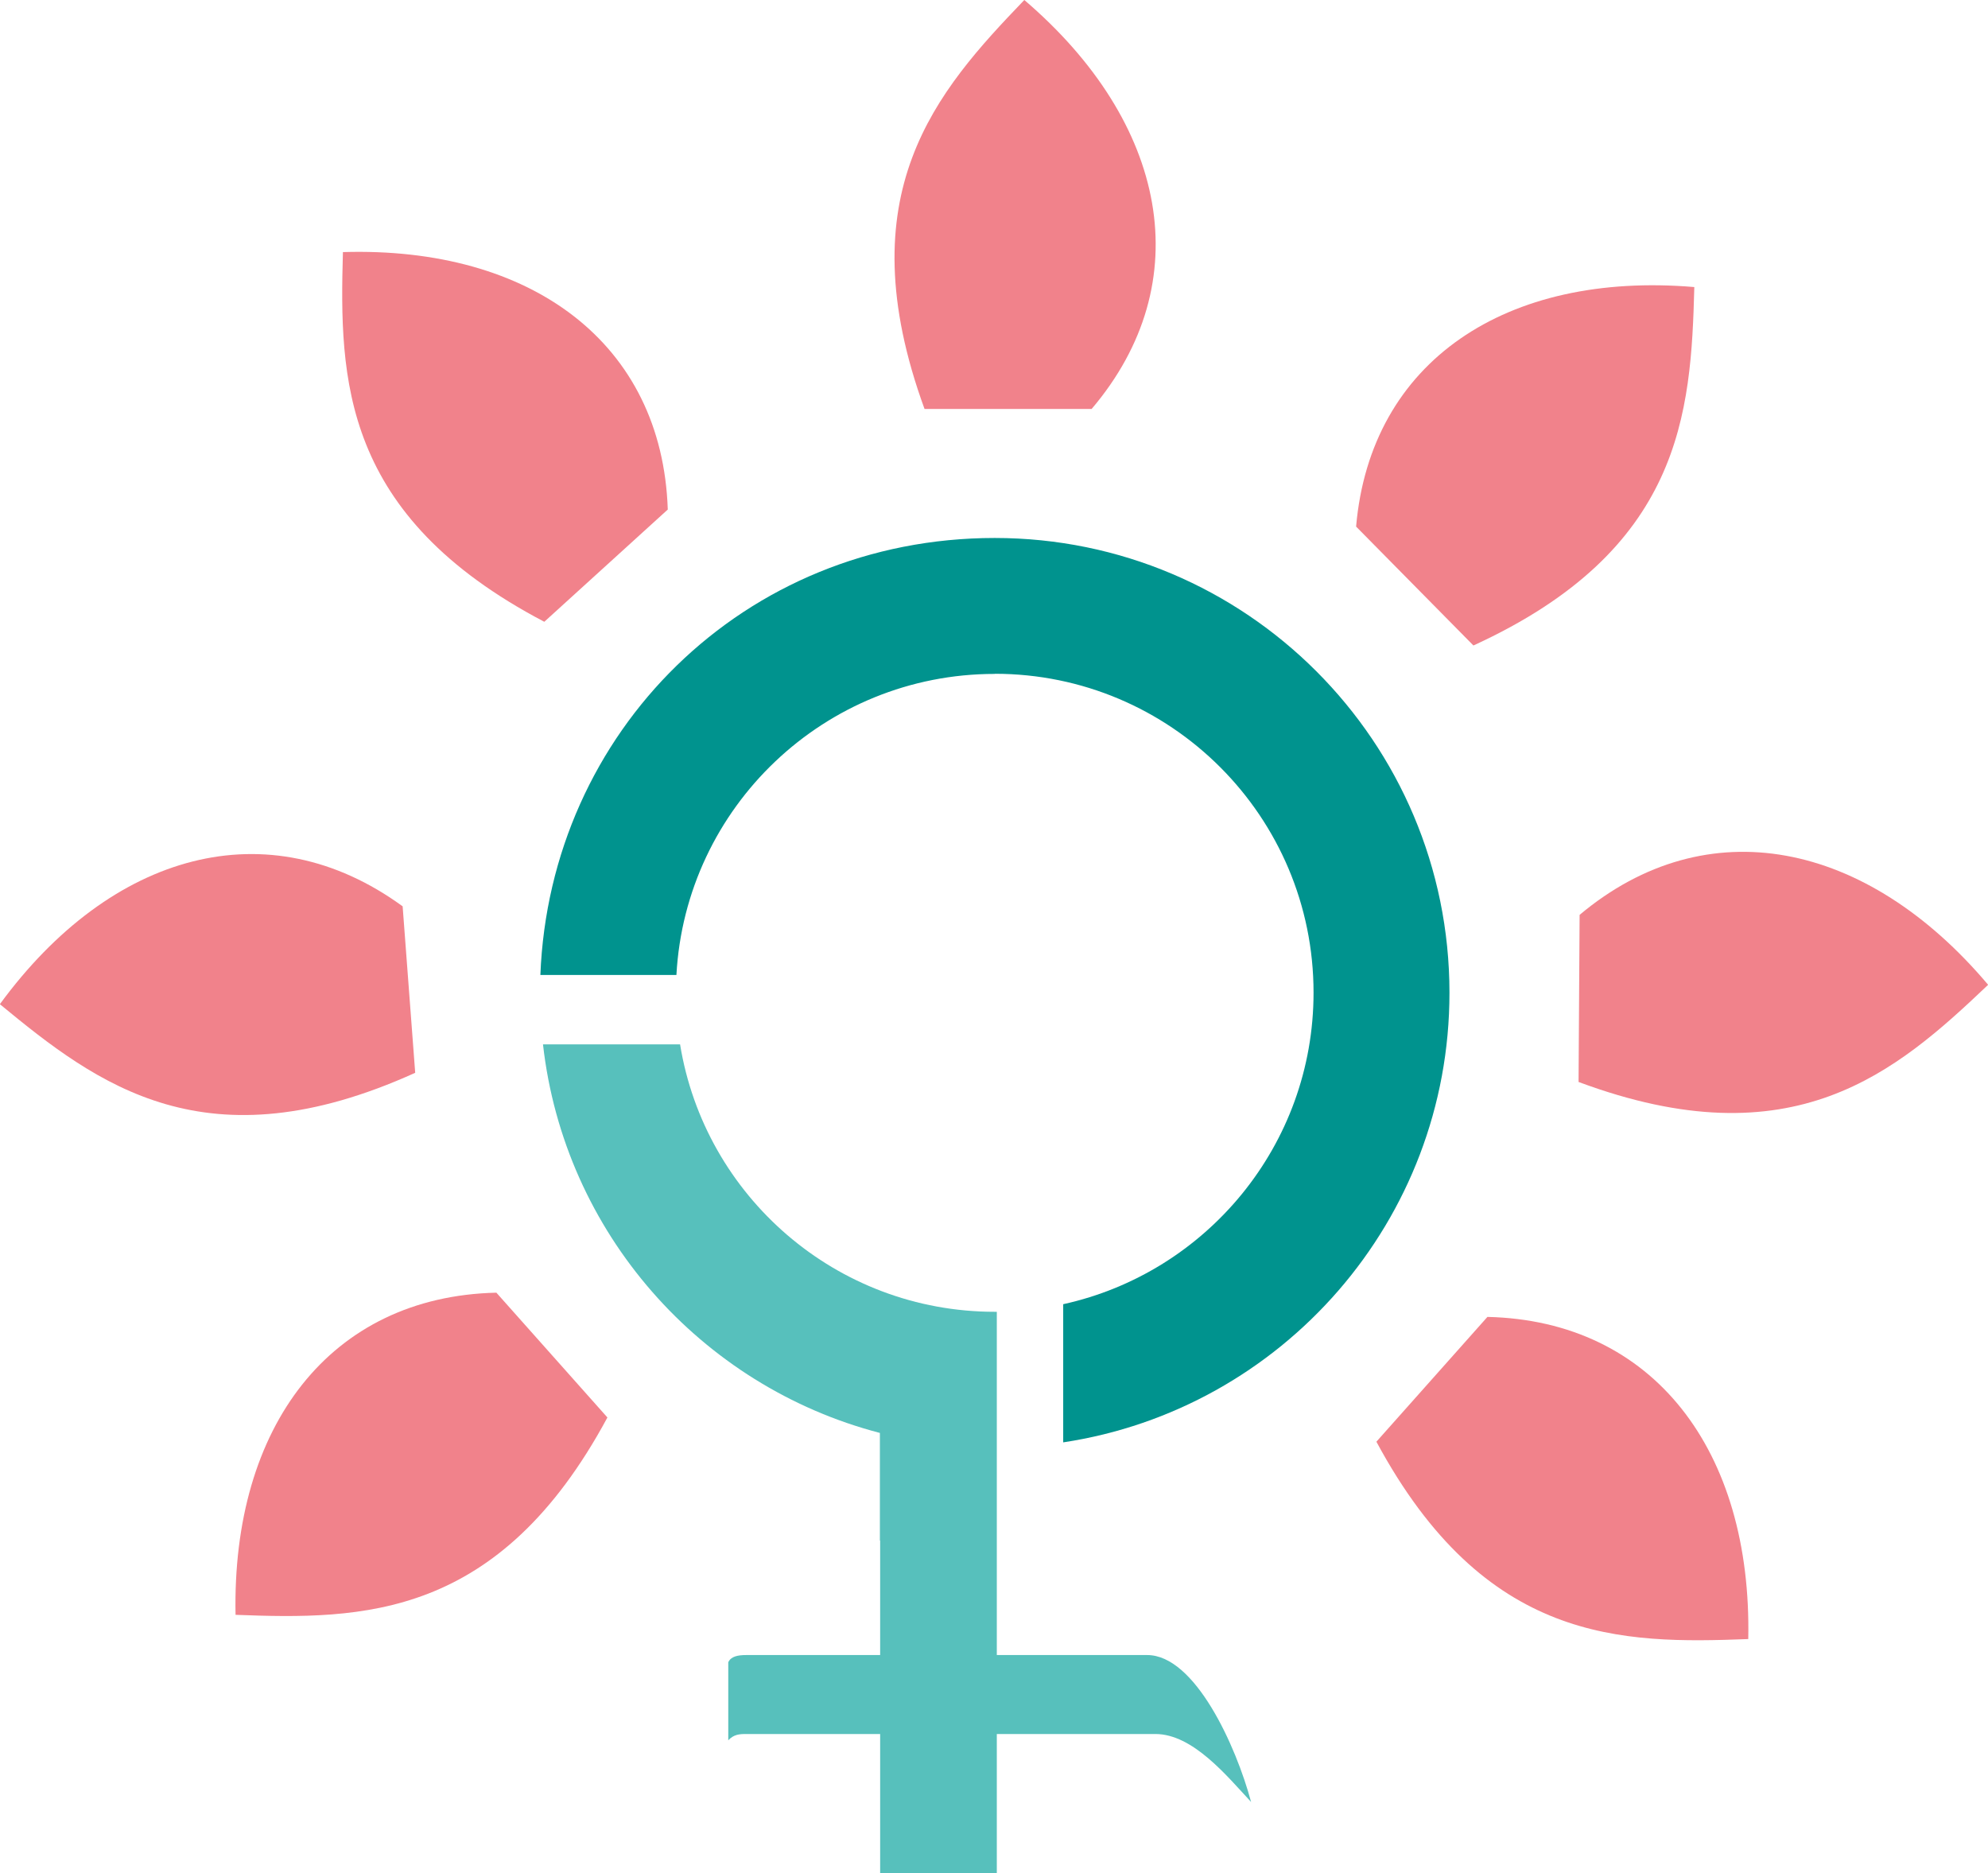 <?xml version="1.0" encoding="UTF-8"?>
<svg id="Layer_2" data-name="Layer 2" xmlns="http://www.w3.org/2000/svg" viewBox="0 0 151.83 143.05">
  <defs>
    <style>
      .cls-1 {
        fill: #57c0bc;
      }

      .cls-1, .cls-2, .cls-3 {
        fill-rule: evenodd;
        stroke-width: 0px;
      }

      .cls-2 {
        fill: #00938e;
      }

      .cls-3 {
        fill: #f1828b;
      }
    </style>
  </defs>
  <g id="Layer_1-2" data-name="Layer 1">
    <g>
      <path class="cls-1" d="M67.22,131.62h0v9.53s0,.86,0,.86v1.05s8.91,0,8.91,0v-42.89s-.16,0-.16,0c-12.11,0-22.15-8.84-24.03-20.42h-10.47c1.62,14.38,12.03,26.1,25.73,29.67v8.22h.02v13.99Z"/>
      <path class="cls-2" d="M75.97,51.45c13.45,0,24.35,10.9,24.35,24.35,0,11.65-8.19,21.39-19.12,23.79v10.55c16.7-2.52,29.5-16.93,29.5-34.33,0-19.18-15.55-34.73-34.73-34.73s-33.98,14.82-34.7,33.37h10.39c.7-12.82,11.32-22.99,24.31-22.99"/>
      <path class="cls-3" d="M83.37,31.23h-12.76c-6-16.45.92-24.26,7.62-31.23,10.94,9.35,13.36,21.56,5.14,31.23"/>
      <path class="cls-3" d="M51.01,38.9l-9.44,8.58c-15.5-8.13-15.65-18.56-15.38-28.23,14.39-.44,24.39,6.96,24.81,19.65"/>
      <path class="cls-3" d="M30.75,69.2l.96,12.72c-15.95,7.22-24.26.92-31.72-5.24,8.5-11.61,20.49-14.95,30.75-7.48"/>
      <path class="cls-3" d="M37.91,98.71l8.48,9.53c-8.3,15.41-18.73,15.44-28.4,15.07-.29-14.39,7.23-24.31,19.92-24.6"/>
      <path class="cls-3" d="M103.57,40.21l8.96,9.08c15.92-7.29,16.62-17.7,16.87-27.37-14.34-1.21-24.73,5.64-25.83,18.29"/>
      <path class="cls-3" d="M120.64,69.86l-.08,12.76c16.41,6.11,24.27-.76,31.28-7.42-9.28-11-21.47-13.5-31.2-5.34"/>
      <path class="cls-3" d="M113.6,100.56l-8.48,9.53c8.3,15.41,18.73,15.44,28.4,15.07.29-14.39-7.23-24.31-19.92-24.6"/>
      <path class="cls-1" d="M55.62,126.93c.21-.45.73-.55,1.39-.55h30.6c3.65,0,6.79,6.93,7.94,11.22-1.85-1.99-4.45-5.19-7.31-5.19h-31.25c-.52,0-.95.03-1.37.48v-5.96Z"/>
    </g>
  </g>
</svg>